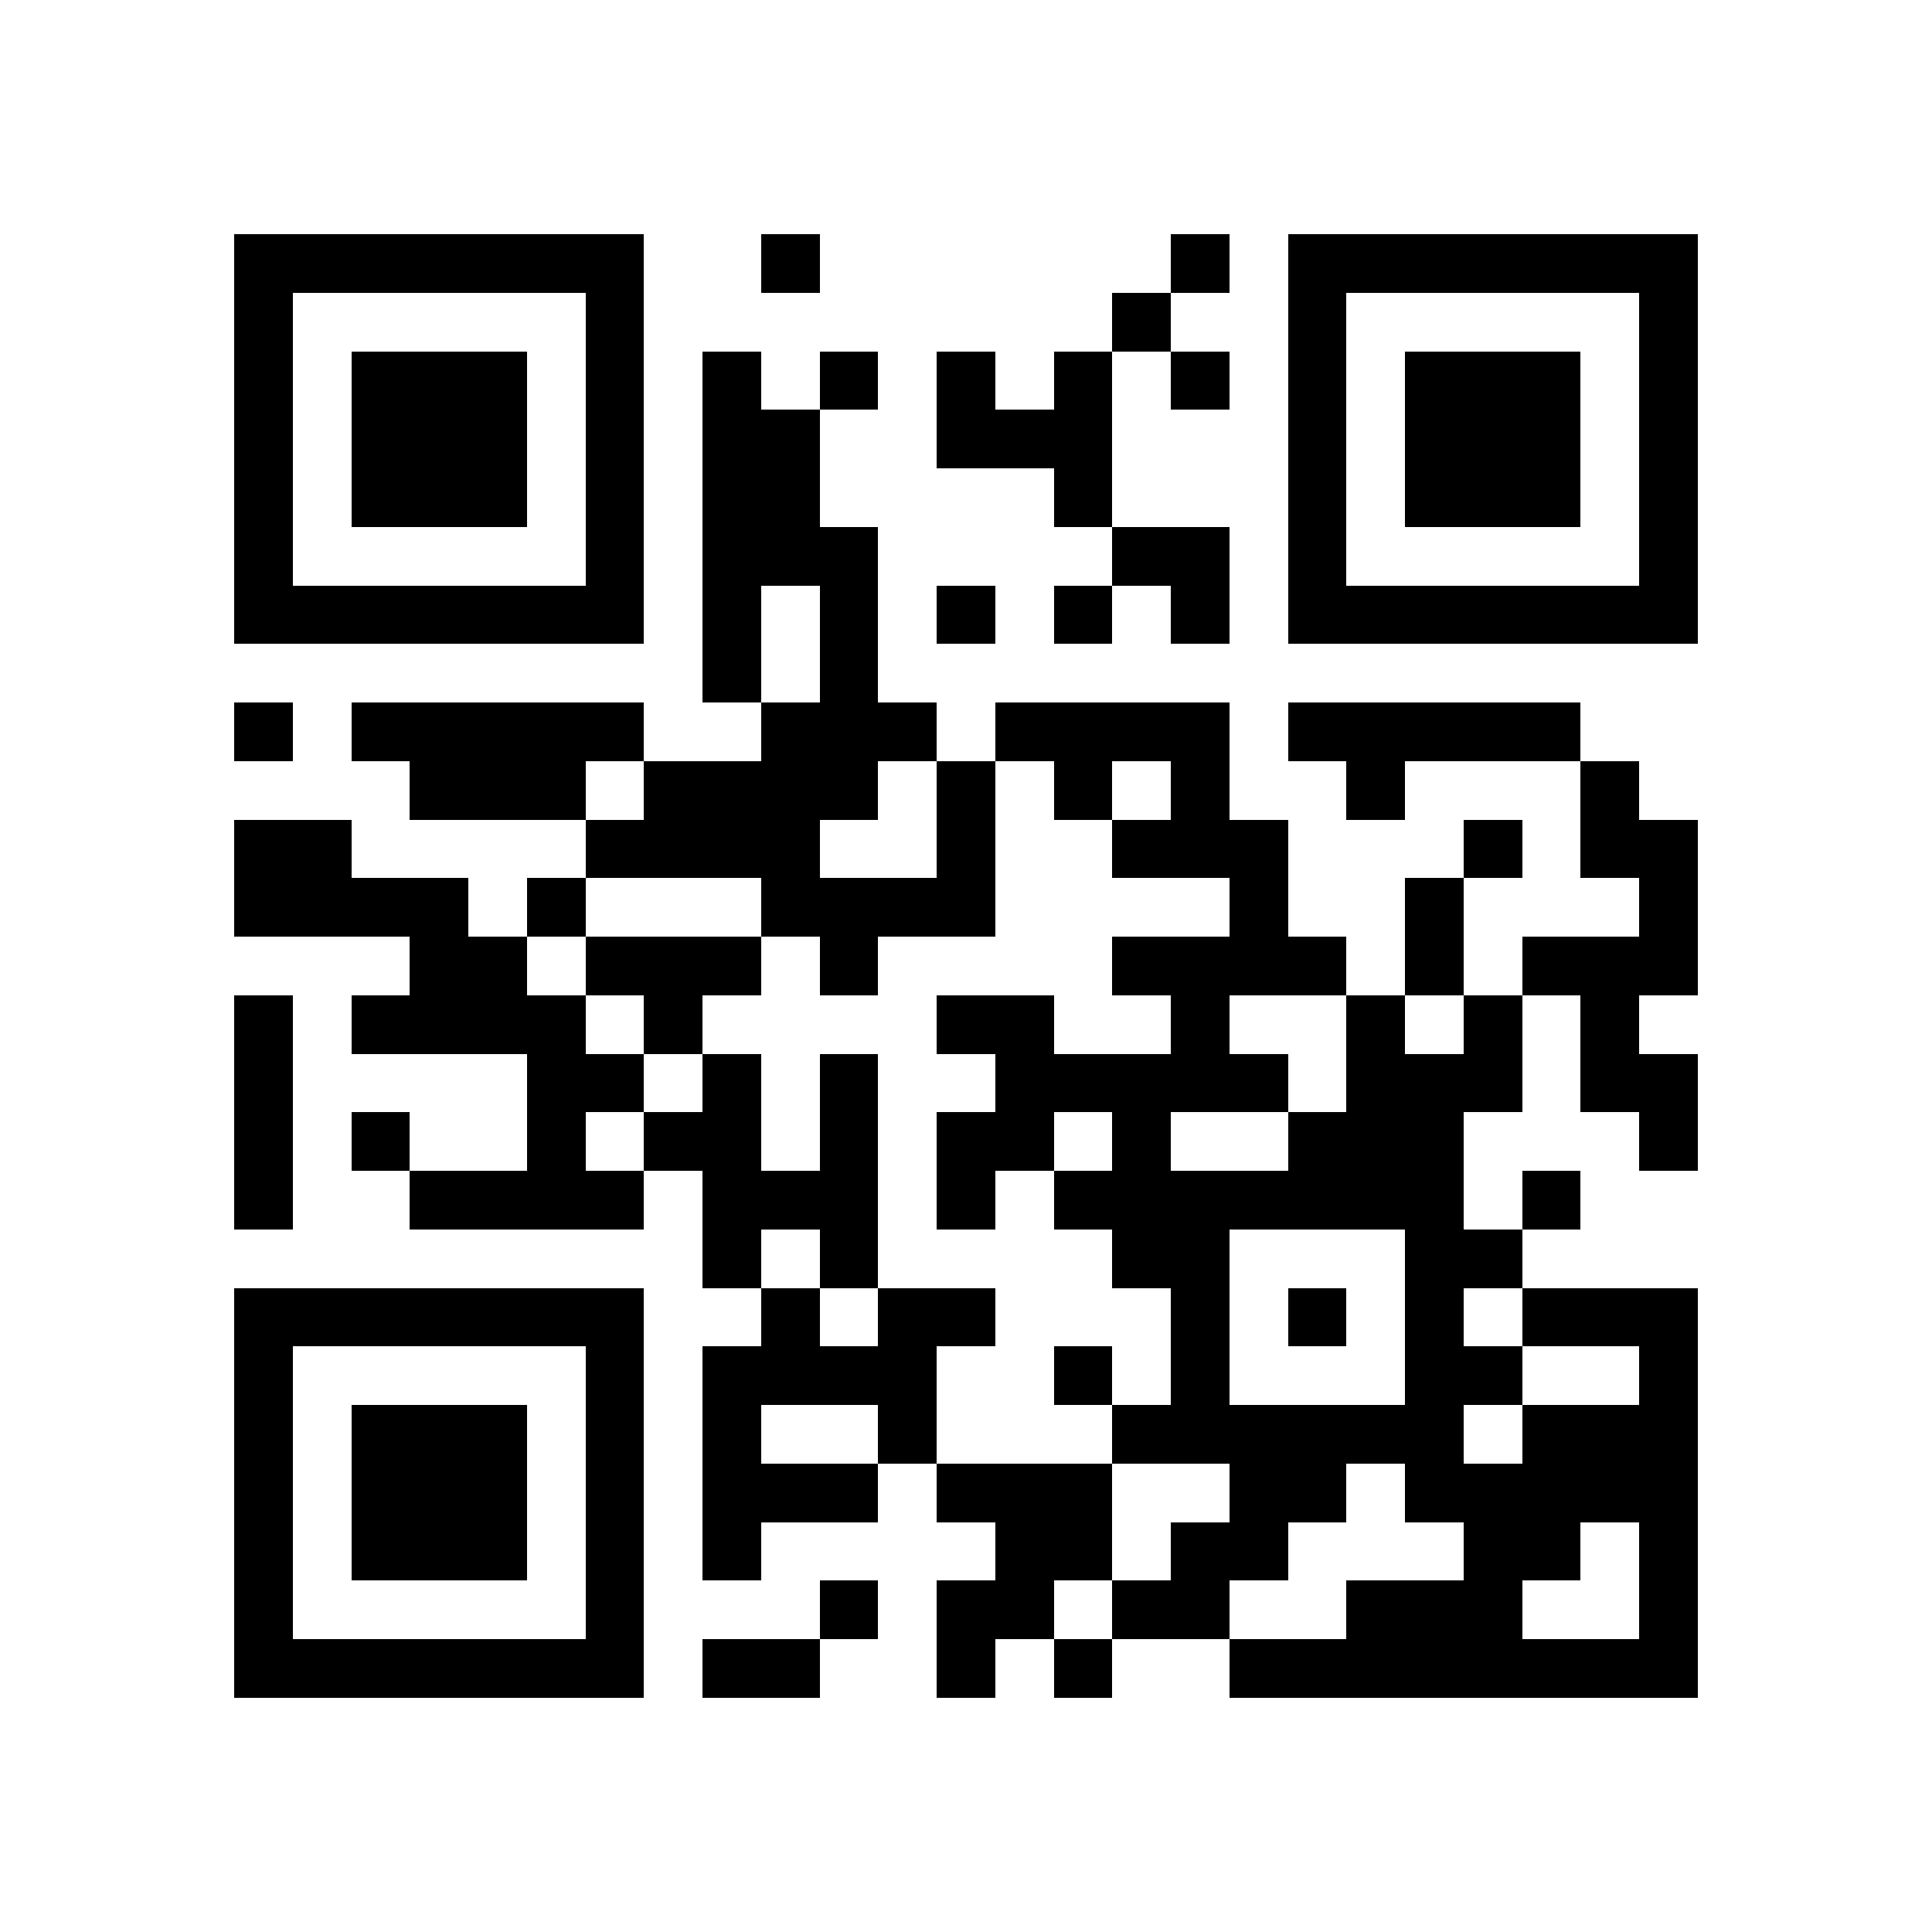<?xml version="1.0" encoding="utf-8"?><!DOCTYPE svg PUBLIC "-//W3C//DTD SVG 1.1//EN" "http://www.w3.org/Graphics/SVG/1.1/DTD/svg11.dtd"><svg xmlns="http://www.w3.org/2000/svg" width="300" height="300" viewBox="0 0 33 33" shape-rendering="crispEdges"><path fill="#ffffff" d="M0 0h33v33H0z"/><path stroke="#000000" d="M4 4.5h7m2 0h1m6 0h1m1 0h7M4 5.5h1m5 0h1m8 0h1m2 0h1m5 0h1M4 6.5h1m1 0h3m1 0h1m1 0h1m1 0h1m1 0h1m1 0h1m1 0h1m1 0h1m1 0h3m1 0h1M4 7.5h1m1 0h3m1 0h1m1 0h2m2 0h3m3 0h1m1 0h3m1 0h1M4 8.5h1m1 0h3m1 0h1m1 0h2m4 0h1m3 0h1m1 0h3m1 0h1M4 9.5h1m5 0h1m1 0h3m4 0h2m1 0h1m5 0h1M4 10.5h7m1 0h1m1 0h1m1 0h1m1 0h1m1 0h1m1 0h7M12 11.5h1m1 0h1M4 12.5h1m1 0h5m2 0h3m1 0h4m1 0h5M7 13.5h3m1 0h4m1 0h1m1 0h1m1 0h1m2 0h1m3 0h1M4 14.5h2m4 0h4m2 0h1m2 0h3m3 0h1m1 0h2M4 15.5h4m1 0h1m3 0h4m4 0h1m2 0h1m3 0h1M7 16.5h2m1 0h3m1 0h1m4 0h4m1 0h1m1 0h3M4 17.5h1m1 0h4m1 0h1m4 0h2m2 0h1m2 0h1m1 0h1m1 0h1M4 18.5h1m4 0h2m1 0h1m1 0h1m2 0h5m1 0h3m1 0h2M4 19.5h1m1 0h1m2 0h1m1 0h2m1 0h1m1 0h2m1 0h1m2 0h3m3 0h1M4 20.5h1m2 0h4m1 0h3m1 0h1m1 0h7m1 0h1M12 21.5h1m1 0h1m4 0h2m3 0h2M4 22.5h7m2 0h1m1 0h2m3 0h1m1 0h1m1 0h1m1 0h3M4 23.5h1m5 0h1m1 0h4m2 0h1m1 0h1m3 0h2m2 0h1M4 24.5h1m1 0h3m1 0h1m1 0h1m2 0h1m3 0h6m1 0h3M4 25.5h1m1 0h3m1 0h1m1 0h3m1 0h3m2 0h2m1 0h5M4 26.5h1m1 0h3m1 0h1m1 0h1m4 0h2m1 0h2m3 0h2m1 0h1M4 27.5h1m5 0h1m3 0h1m1 0h2m1 0h2m2 0h3m2 0h1M4 28.5h7m1 0h2m2 0h1m1 0h1m2 0h8"/></svg>

